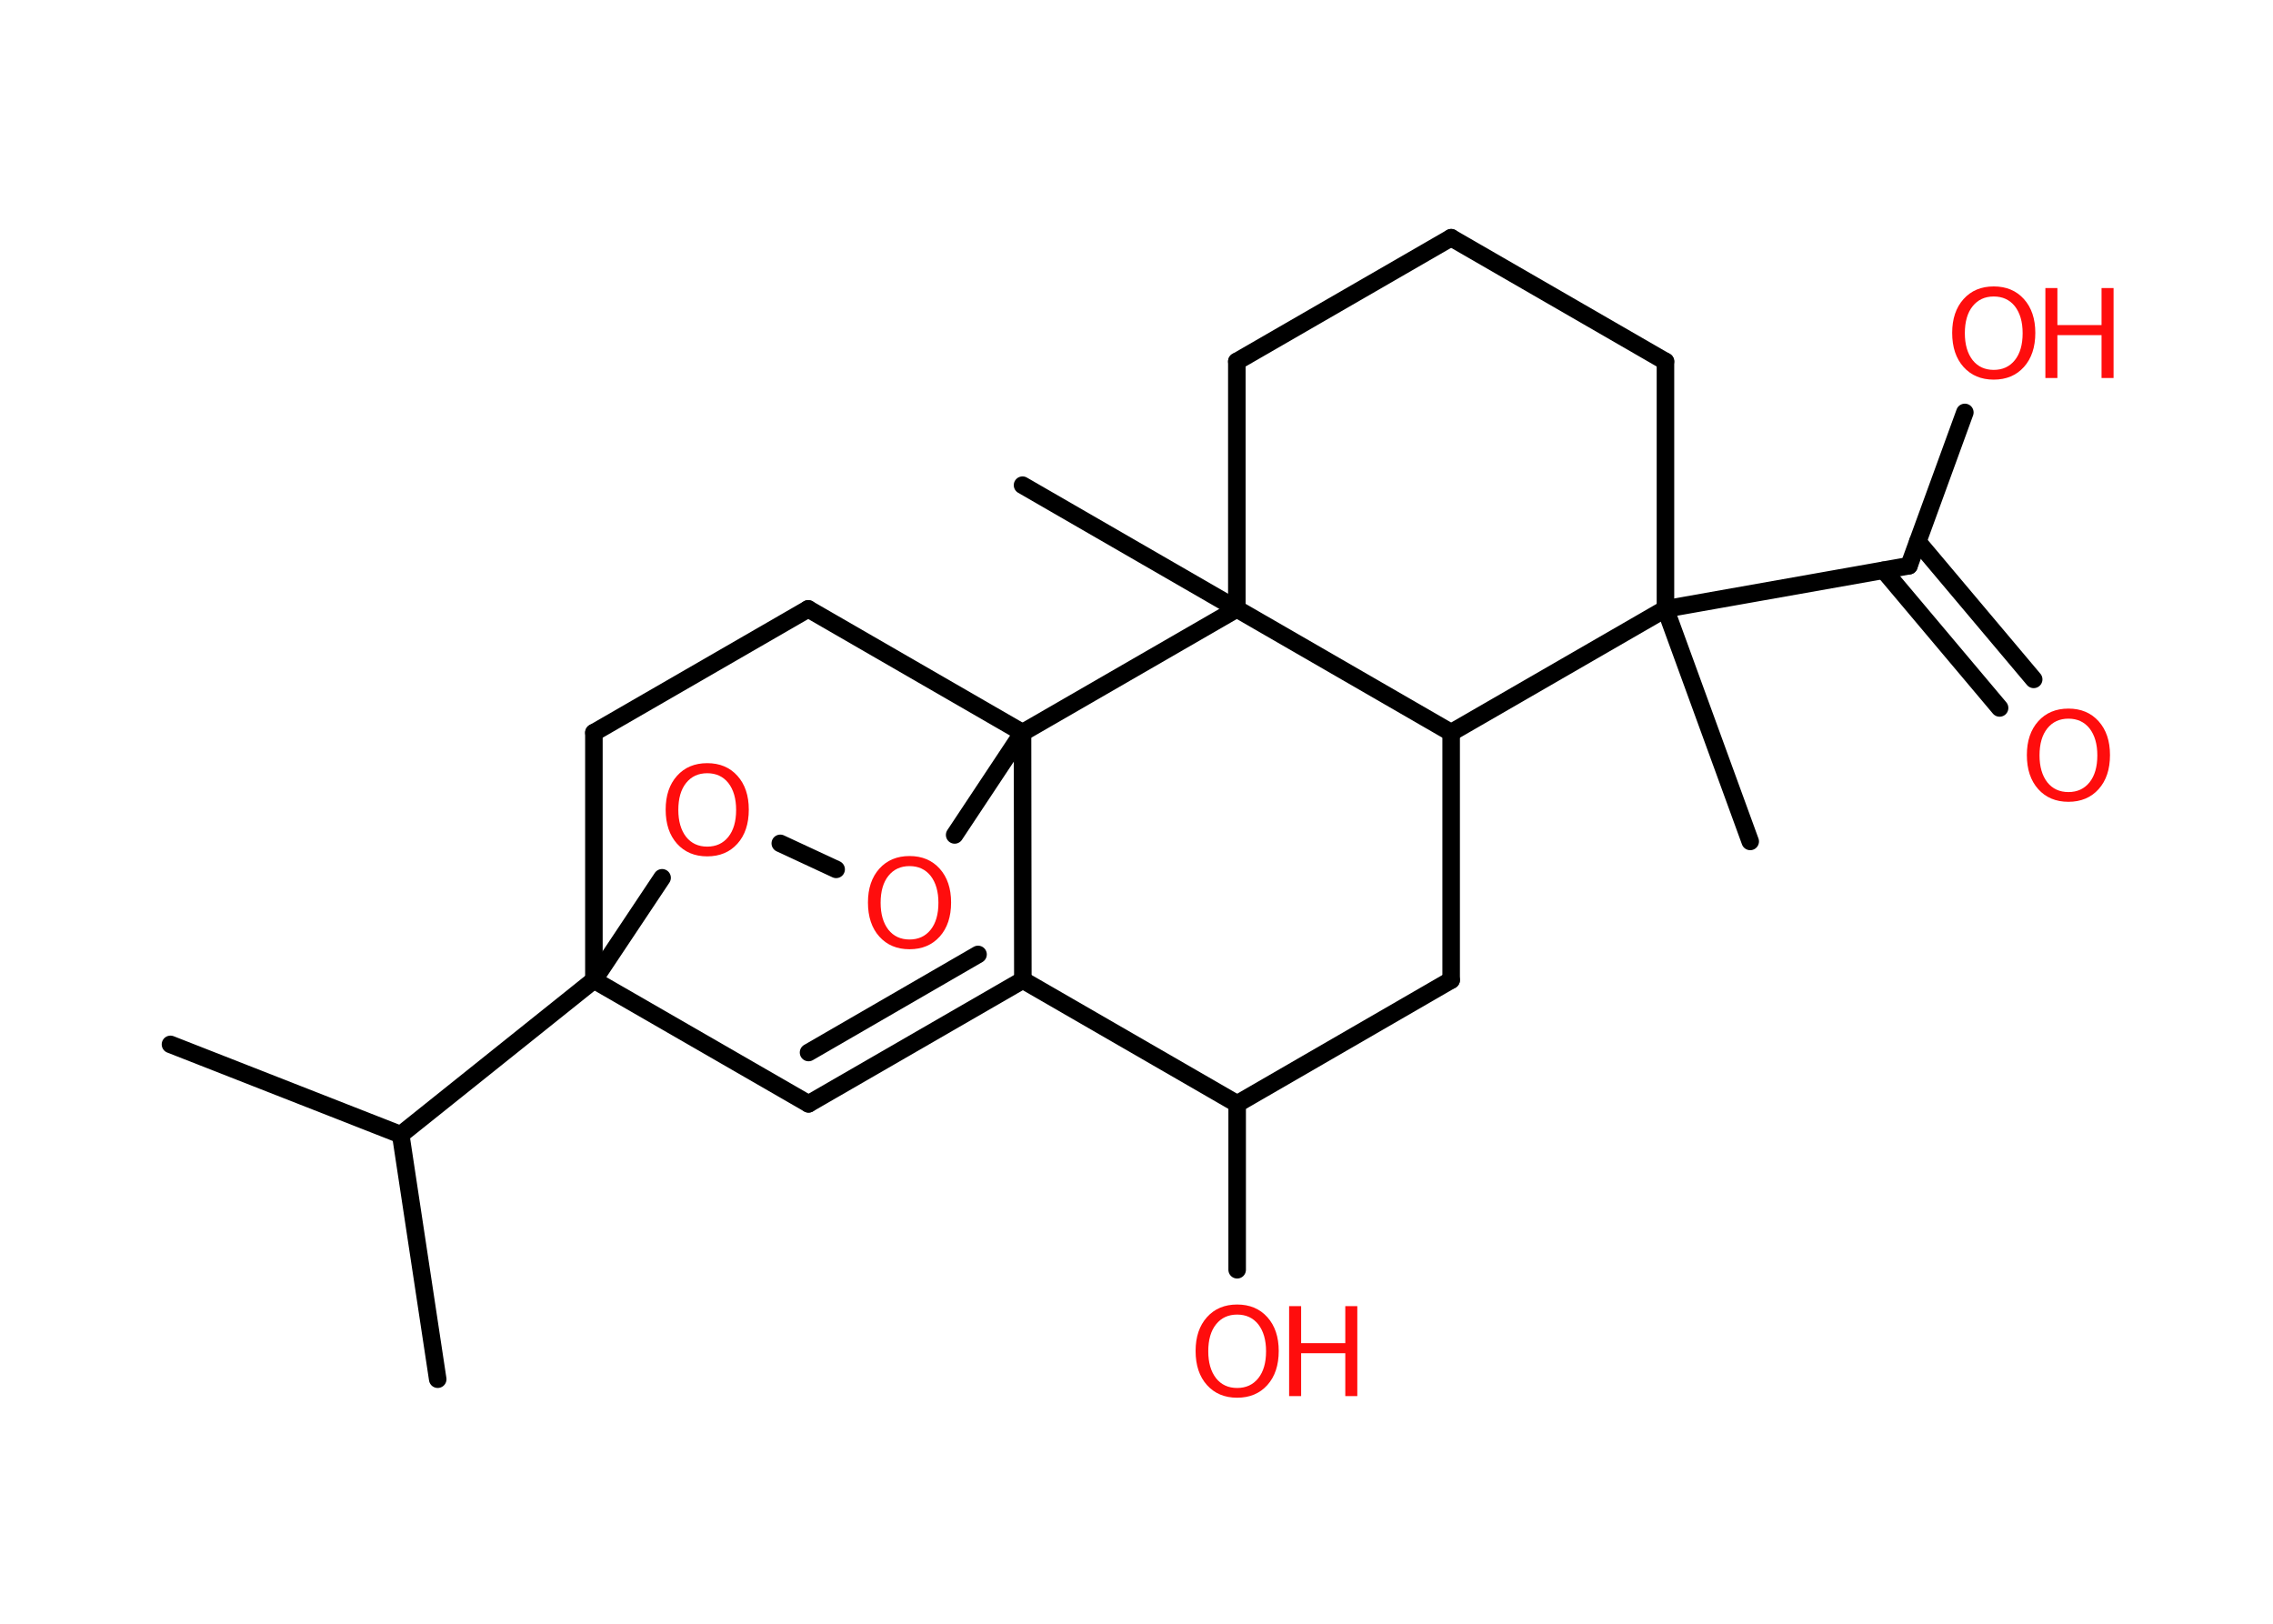 <?xml version='1.0' encoding='UTF-8'?>
<!DOCTYPE svg PUBLIC "-//W3C//DTD SVG 1.1//EN" "http://www.w3.org/Graphics/SVG/1.1/DTD/svg11.dtd">
<svg version='1.2' xmlns='http://www.w3.org/2000/svg' xmlns:xlink='http://www.w3.org/1999/xlink' width='70.0mm' height='50.0mm' viewBox='0 0 70.0 50.0'>
  <desc>Generated by the Chemistry Development Kit (http://github.com/cdk)</desc>
  <g stroke-linecap='round' stroke-linejoin='round' stroke='#000000' stroke-width='.54' fill='#FF0D0D'>
    <rect x='.0' y='.0' width='70.0' height='50.0' fill='#FFFFFF' stroke='none'/>
    <g id='mol1' class='mol'>
      <line id='mol1bnd1' class='bond' x1='5.25' y1='32.16' x2='12.34' y2='34.94'/>
      <line id='mol1bnd2' class='bond' x1='12.34' y1='34.94' x2='13.48' y2='42.47'/>
      <line id='mol1bnd3' class='bond' x1='12.34' y1='34.94' x2='18.29' y2='30.18'/>
      <line id='mol1bnd4' class='bond' x1='18.29' y1='30.18' x2='24.9' y2='33.99'/>
      <g id='mol1bnd5' class='bond'>
        <line x1='24.9' y1='33.99' x2='31.5' y2='30.18'/>
        <line x1='24.9' y1='32.41' x2='30.12' y2='29.39'/>
      </g>
      <line id='mol1bnd6' class='bond' x1='31.5' y1='30.18' x2='38.1' y2='33.99'/>
      <line id='mol1bnd7' class='bond' x1='38.1' y1='33.99' x2='38.1' y2='39.1'/>
      <line id='mol1bnd8' class='bond' x1='38.1' y1='33.99' x2='44.69' y2='30.18'/>
      <line id='mol1bnd9' class='bond' x1='44.69' y1='30.18' x2='44.69' y2='22.56'/>
      <line id='mol1bnd10' class='bond' x1='44.69' y1='22.56' x2='51.29' y2='18.75'/>
      <line id='mol1bnd11' class='bond' x1='51.29' y1='18.75' x2='53.9' y2='25.91'/>
      <line id='mol1bnd12' class='bond' x1='51.29' y1='18.75' x2='58.79' y2='17.42'/>
      <g id='mol1bnd13' class='bond'>
        <line x1='59.06' y1='16.68' x2='62.63' y2='20.92'/>
        <line x1='58.01' y1='17.56' x2='61.58' y2='21.8'/>
      </g>
      <line id='mol1bnd14' class='bond' x1='58.79' y1='17.42' x2='60.51' y2='12.7'/>
      <line id='mol1bnd15' class='bond' x1='51.29' y1='18.75' x2='51.29' y2='11.13'/>
      <line id='mol1bnd16' class='bond' x1='51.29' y1='11.13' x2='44.69' y2='7.32'/>
      <line id='mol1bnd17' class='bond' x1='44.69' y1='7.32' x2='38.09' y2='11.13'/>
      <line id='mol1bnd18' class='bond' x1='38.09' y1='11.13' x2='38.09' y2='18.75'/>
      <line id='mol1bnd19' class='bond' x1='44.69' y1='22.56' x2='38.09' y2='18.75'/>
      <line id='mol1bnd20' class='bond' x1='38.09' y1='18.75' x2='31.49' y2='14.94'/>
      <line id='mol1bnd21' class='bond' x1='38.09' y1='18.75' x2='31.49' y2='22.56'/>
      <line id='mol1bnd22' class='bond' x1='31.5' y1='30.18' x2='31.49' y2='22.56'/>
      <line id='mol1bnd23' class='bond' x1='31.49' y1='22.56' x2='24.89' y2='18.75'/>
      <line id='mol1bnd24' class='bond' x1='24.89' y1='18.75' x2='18.29' y2='22.56'/>
      <line id='mol1bnd25' class='bond' x1='18.29' y1='30.18' x2='18.29' y2='22.56'/>
      <line id='mol1bnd26' class='bond' x1='31.49' y1='22.56' x2='29.4' y2='25.71'/>
      <line id='mol1bnd27' class='bond' x1='25.75' y1='26.77' x2='24.03' y2='25.97'/>
      <line id='mol1bnd28' class='bond' x1='18.29' y1='30.18' x2='20.39' y2='27.03'/>
      <g id='mol1atm8' class='atom'>
        <path d='M38.1 40.48q-.41 .0 -.65 .3q-.24 .3 -.24 .83q.0 .52 .24 .83q.24 .3 .65 .3q.41 .0 .65 -.3q.24 -.3 .24 -.83q.0 -.52 -.24 -.83q-.24 -.3 -.65 -.3zM38.1 40.17q.58 .0 .93 .39q.35 .39 .35 1.04q.0 .66 -.35 1.05q-.35 .39 -.93 .39q-.58 .0 -.93 -.39q-.35 -.39 -.35 -1.05q.0 -.65 .35 -1.04q.35 -.39 .93 -.39z' stroke='none'/>
        <path d='M39.7 40.22h.37v1.14h1.36v-1.14h.37v2.77h-.37v-1.32h-1.36v1.32h-.37v-2.77z' stroke='none'/>
      </g>
      <path id='mol1atm14' class='atom' d='M63.7 22.13q-.41 .0 -.65 .3q-.24 .3 -.24 .83q.0 .52 .24 .83q.24 .3 .65 .3q.41 .0 .65 -.3q.24 -.3 .24 -.83q.0 -.52 -.24 -.83q-.24 -.3 -.65 -.3zM63.7 21.82q.58 .0 .93 .39q.35 .39 .35 1.04q.0 .66 -.35 1.05q-.35 .39 -.93 .39q-.58 .0 -.93 -.39q-.35 -.39 -.35 -1.05q.0 -.65 .35 -1.04q.35 -.39 .93 -.39z' stroke='none'/>
      <g id='mol1atm15' class='atom'>
        <path d='M61.4 9.13q-.41 .0 -.65 .3q-.24 .3 -.24 .83q.0 .52 .24 .83q.24 .3 .65 .3q.41 .0 .65 -.3q.24 -.3 .24 -.83q.0 -.52 -.24 -.83q-.24 -.3 -.65 -.3zM61.4 8.82q.58 .0 .93 .39q.35 .39 .35 1.04q.0 .66 -.35 1.05q-.35 .39 -.93 .39q-.58 .0 -.93 -.39q-.35 -.39 -.35 -1.05q.0 -.65 .35 -1.04q.35 -.39 .93 -.39z' stroke='none'/>
        <path d='M62.99 8.87h.37v1.14h1.36v-1.14h.37v2.77h-.37v-1.32h-1.36v1.32h-.37v-2.77z' stroke='none'/>
      </g>
      <path id='mol1atm24' class='atom' d='M28.01 26.67q-.41 .0 -.65 .3q-.24 .3 -.24 .83q.0 .52 .24 .83q.24 .3 .65 .3q.41 .0 .65 -.3q.24 -.3 .24 -.83q.0 -.52 -.24 -.83q-.24 -.3 -.65 -.3zM28.01 26.36q.58 .0 .93 .39q.35 .39 .35 1.04q.0 .66 -.35 1.05q-.35 .39 -.93 .39q-.58 .0 -.93 -.39q-.35 -.39 -.35 -1.05q.0 -.65 .35 -1.04q.35 -.39 .93 -.39z' stroke='none'/>
      <path id='mol1atm25' class='atom' d='M21.78 23.81q-.41 .0 -.65 .3q-.24 .3 -.24 .83q.0 .52 .24 .83q.24 .3 .65 .3q.41 .0 .65 -.3q.24 -.3 .24 -.83q.0 -.52 -.24 -.83q-.24 -.3 -.65 -.3zM21.78 23.5q.58 .0 .93 .39q.35 .39 .35 1.04q.0 .66 -.35 1.05q-.35 .39 -.93 .39q-.58 .0 -.93 -.39q-.35 -.39 -.35 -1.05q.0 -.65 .35 -1.04q.35 -.39 .93 -.39z' stroke='none'/>
    </g>
  </g>
</svg>

